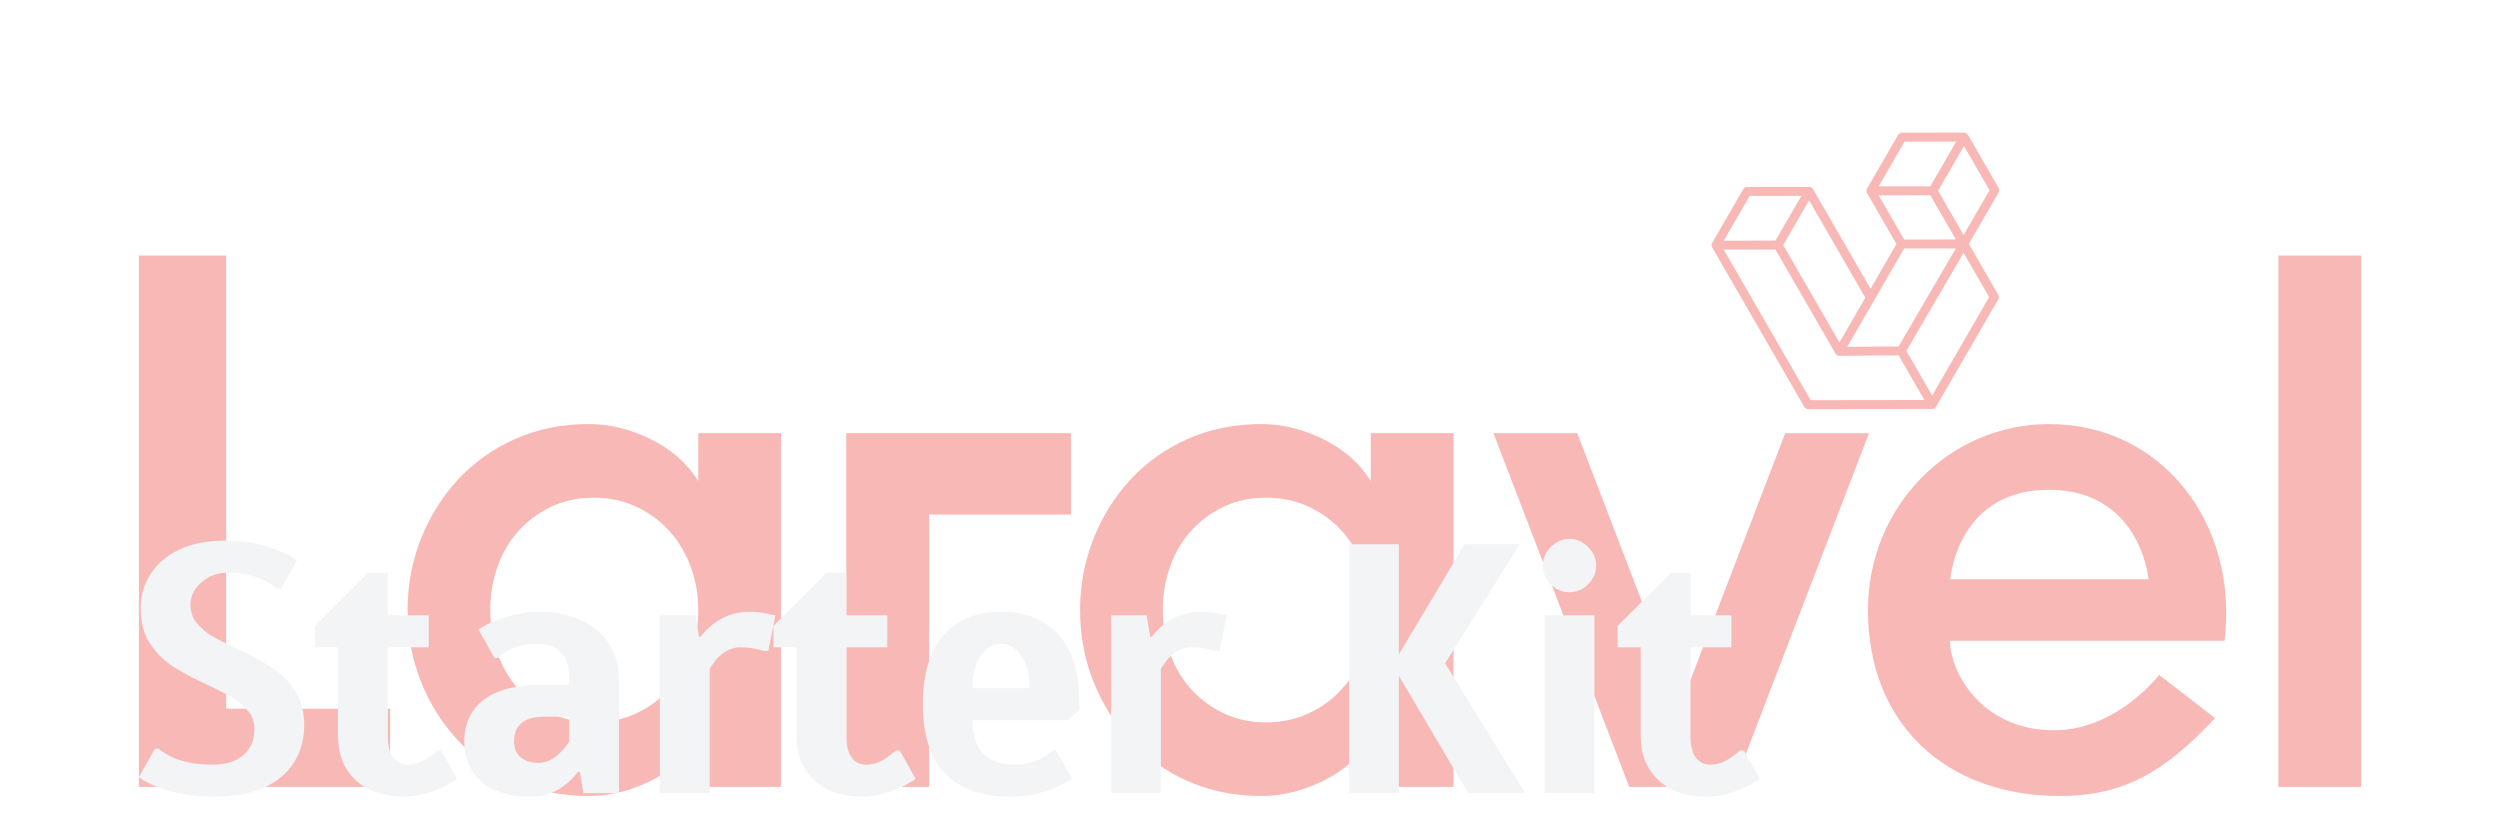 <svg width="450" height="150" viewBox="0 0 450 150" fill="none" xmlns="http://www.w3.org/2000/svg">
<g filter="url(#filter0_d_102_21)">
<path d="M40.711 42H25V137.638H70.223V123.566H40.711V42Z" fill="#F8B9B6"/>
<path d="M125.69 82.578C123.686 79.39 120.84 76.886 117.151 75.063C113.463 73.242 109.75 72.33 106.017 72.33C101.187 72.33 96.77 73.219 92.763 74.995C88.754 76.77 85.317 79.209 82.448 82.305C79.579 85.402 77.347 88.977 75.754 93.029C74.159 97.083 73.363 101.343 73.363 105.804C73.363 110.36 74.159 114.639 75.754 118.646C77.346 122.656 79.579 126.208 82.448 129.303C85.317 132.401 88.755 134.837 92.763 136.612C96.77 138.388 101.187 139.277 106.017 139.277C109.75 139.277 113.463 138.365 117.151 136.544C120.84 134.723 123.686 132.219 125.69 129.03V137.637H140.583V73.969H125.69V82.578ZM124.324 113.592C123.413 116.052 122.138 118.192 120.499 120.014C118.859 121.837 116.878 123.293 114.556 124.386C112.233 125.479 109.658 126.025 106.836 126.025C104.012 126.025 101.461 125.479 99.185 124.386C96.908 123.293 94.95 121.837 93.31 120.014C91.67 118.192 90.417 116.052 89.553 113.592C88.686 111.132 88.255 108.537 88.255 105.805C88.255 103.072 88.686 100.476 89.553 98.016C90.417 95.557 91.67 93.418 93.31 91.595C94.95 89.775 96.907 88.316 99.185 87.223C101.461 86.13 104.012 85.583 106.836 85.583C109.659 85.583 112.233 86.13 114.556 87.223C116.878 88.316 118.859 89.774 120.499 91.595C122.139 93.418 123.413 95.557 124.324 98.016C125.234 100.476 125.69 103.072 125.69 105.805C125.69 108.537 125.234 111.132 124.324 113.592Z" fill="#F8B9B6"/>
<path d="M246.74 82.578C244.736 79.39 241.89 76.886 238.201 75.063C234.512 73.242 230.8 72.33 227.066 72.33C222.237 72.33 217.82 73.219 213.813 74.995C209.804 76.77 206.367 79.209 203.498 82.305C200.629 85.402 198.397 88.977 196.803 93.029C195.208 97.083 194.412 101.343 194.412 105.804C194.412 110.36 195.208 114.639 196.803 118.646C198.396 122.656 200.628 126.208 203.498 129.303C206.367 132.401 209.805 134.837 213.813 136.612C217.82 138.388 222.237 139.277 227.066 139.277C230.8 139.277 234.512 138.365 238.201 136.544C241.89 134.723 244.736 132.219 246.74 129.03V137.637H261.632V73.969H246.74V82.578ZM245.375 113.592C244.463 116.052 243.188 118.192 241.55 120.014C239.91 121.837 237.928 123.293 235.606 124.386C233.284 125.479 230.708 126.025 227.886 126.025C225.062 126.025 222.512 125.479 220.235 124.386C217.958 123.293 216 121.837 214.361 120.014C212.721 118.192 211.468 116.052 210.604 113.592C209.736 111.132 209.306 108.537 209.306 105.805C209.306 103.072 209.736 100.476 210.604 98.016C211.468 95.557 212.721 93.418 214.361 91.595C216 89.775 217.957 88.316 220.235 87.223C222.512 86.13 225.062 85.583 227.886 85.583C230.709 85.583 233.284 86.13 235.606 87.223C237.928 88.316 239.91 89.774 241.55 91.595C243.189 93.418 244.463 95.557 245.375 98.016C246.284 100.476 246.741 103.072 246.741 105.805C246.74 108.537 246.283 111.132 245.375 113.592Z" fill="#F8B9B6"/>
<path d="M425 42H410.108V137.638H425V42Z" fill="#F8B9B6"/>
<path d="M152.333 137.638H167.224V88.624H192.774V73.971H152.333V137.638Z" fill="#F8B9B6"/>
<path d="M321.338 73.971L302.621 122.726L283.903 73.971H268.82L293.263 137.638H311.979L336.421 73.971H321.338Z" fill="#F8B9B6"/>
<path d="M368.901 72.334C350.665 72.334 336.23 87.32 336.23 105.806C336.23 126.24 350.2 139.277 370.809 139.277C382.343 139.277 389.707 134.867 398.704 125.263L388.643 117.479C388.638 117.486 381.05 127.449 369.72 127.449C356.551 127.449 351.006 116.832 351.006 111.339H400.411C403.006 90.305 389.178 72.334 368.901 72.334ZM351.045 100.272C351.16 99.047 352.875 84.162 368.783 84.162C384.69 84.162 386.623 99.045 386.734 100.272H351.045Z" fill="#F8B9B6"/>
<path d="M38.76 139.4C34.621 139.4 31.165 138.824 28.392 137.672C26.941 137.117 25.811 136.52 25 135.88L27.88 130.76H28.52C29.075 131.229 29.843 131.72 30.824 132.232C32.872 133.171 35.304 133.64 38.12 133.64C40.637 133.64 42.536 133.064 43.816 131.912C45.139 130.76 45.8 129.203 45.8 127.24C45.8 126.003 45.437 124.936 44.712 124.04C43.987 123.101 43.069 122.312 41.96 121.672C40.851 120.989 39.336 120.2 37.416 119.304C34.856 118.109 32.765 117 31.144 115.976C29.523 114.909 28.136 113.523 26.984 111.816C25.875 110.109 25.32 107.997 25.32 105.48C25.32 103.219 25.917 101.171 27.112 99.336C28.307 97.459 30.035 95.987 32.296 94.92C34.557 93.853 37.245 93.32 40.36 93.32C44.115 93.32 47.379 93.917 50.152 95.112C51.389 95.581 52.499 96.157 53.48 96.84L50.6 101.96H49.96C49.491 101.576 48.765 101.107 47.784 100.552C45.736 99.571 43.475 99.08 41 99.08C39.123 99.08 37.523 99.677 36.2 100.872C34.92 102.024 34.28 103.347 34.28 104.84C34.28 106.077 34.643 107.165 35.368 108.104C36.093 109 37.011 109.789 38.12 110.472C39.229 111.112 40.744 111.88 42.664 112.776C45.224 113.971 47.315 115.101 48.936 116.168C50.557 117.192 51.923 118.557 53.032 120.264C54.184 121.971 54.76 124.083 54.76 126.6C54.76 129.075 54.141 131.293 52.904 133.256C51.709 135.176 49.896 136.691 47.464 137.8C45.075 138.867 42.173 139.4 38.76 139.4Z" fill="#F3F4F6"/>
<path d="M72.69 139.4C69.021 139.4 66.119 138.397 63.986 136.392C61.895 134.387 60.85 131.763 60.85 128.52V112.52H56.69V108.68L66.29 99.08H69.81V106.76H77.17V112.52H69.81V128.52C69.81 130.227 70.13 131.507 70.77 132.36C71.41 133.213 72.263 133.64 73.33 133.64C74.61 133.64 75.869 133.213 77.106 132.36C77.661 131.976 78.215 131.549 78.77 131.08H79.41L82.29 136.2C81.181 136.925 80.221 137.459 79.41 137.8C77.106 138.867 74.866 139.4 72.69 139.4Z" fill="#F3F4F6"/>
<path d="M95.412 139.4C91.658 139.4 88.735 138.504 86.644 136.712C84.597 134.877 83.573 132.467 83.573 129.48C83.573 126.28 84.725 123.784 87.028 121.992C89.375 120.157 93.023 119.24 97.972 119.24H102.452V118.28C102.452 116.019 101.962 114.397 100.98 113.416C99.999 112.392 98.463 111.88 96.373 111.88C94.581 111.88 92.938 112.307 91.445 113.16C90.847 113.459 90.25 113.885 89.653 114.44H89.013L86.132 109.32C87.156 108.637 88.159 108.104 89.141 107.72C91.914 106.653 94.538 106.12 97.013 106.12C99.999 106.12 102.581 106.653 104.757 107.72C106.933 108.744 108.575 110.173 109.685 112.008C110.837 113.843 111.412 115.933 111.412 118.28V138.76H105.012L104.372 134.92H104.052C103.327 135.859 102.602 136.605 101.876 137.16C100.084 138.653 97.93 139.4 95.412 139.4ZM97.013 133.32C98.335 133.32 99.636 132.68 100.916 131.4C101.514 130.803 102.026 130.163 102.452 129.48V125H97.972C94.346 125 92.532 126.493 92.532 129.48C92.532 130.632 92.916 131.571 93.684 132.296C94.495 132.979 95.605 133.32 97.013 133.32Z" fill="#F3F4F6"/>
<path d="M118.775 106.76H125.175L125.815 110.6H126.135C126.562 109.96 127.287 109.213 128.311 108.36C130.316 106.867 132.471 106.12 134.775 106.12C135.884 106.12 136.972 106.227 138.039 106.44C138.722 106.611 139.234 106.717 139.575 106.76L138.295 113.16H137.655C137.271 113.117 136.802 113.011 136.247 112.84C135.308 112.627 134.284 112.52 133.175 112.52C131.767 112.52 130.423 113.16 129.143 114.44C128.716 114.952 128.247 115.592 127.735 116.36V138.76H118.775V106.76Z" fill="#F3F4F6"/>
<path d="M155.225 139.4C151.556 139.4 148.654 138.397 146.521 136.392C144.43 134.387 143.385 131.763 143.385 128.52V112.52H139.225V108.68L148.825 99.08H152.345V106.76H159.705V112.52H152.345V128.52C152.345 130.227 152.665 131.507 153.305 132.36C153.945 133.213 154.798 133.64 155.865 133.64C157.145 133.64 158.404 133.213 159.641 132.36C160.196 131.976 160.75 131.549 161.305 131.08H161.945L164.825 136.2C163.716 136.925 162.756 137.459 161.945 137.8C159.641 138.867 157.401 139.4 155.225 139.4Z" fill="#F3F4F6"/>
<path d="M182.108 139.4C171.441 139.4 166.108 133.853 166.108 122.76C166.108 117.299 167.345 113.16 169.82 110.344C172.294 107.528 175.75 106.12 180.188 106.12C184.582 106.12 188.017 107.485 190.492 110.216C193.009 112.947 194.268 116.915 194.268 122.12V123.72L192.348 125.64H175.068C175.068 130.973 177.628 133.64 182.748 133.64C184.54 133.64 186.182 133.213 187.676 132.36C188.273 132.061 188.87 131.635 189.468 131.08H190.108L192.988 136.2C191.793 136.925 190.769 137.459 189.916 137.8C187.356 138.867 184.753 139.4 182.108 139.4ZM185.308 119.88C185.308 117.32 184.795 115.357 183.771 113.992C182.79 112.584 181.595 111.88 180.188 111.88C178.779 111.88 177.564 112.584 176.54 113.992C175.558 115.357 175.068 117.32 175.068 119.88H185.308Z" fill="#F3F4F6"/>
<path d="M199.998 106.76H206.398L207.038 110.6H207.358C207.784 109.96 208.51 109.213 209.534 108.36C211.539 106.867 213.694 106.12 215.998 106.12C217.107 106.12 218.195 106.227 219.262 106.44C219.944 106.611 220.456 106.717 220.798 106.76L219.518 113.16H218.878C218.494 113.117 218.024 113.011 217.47 112.84C216.531 112.627 215.507 112.52 214.398 112.52C212.99 112.52 211.646 113.16 210.366 114.44C209.939 114.952 209.47 115.592 208.958 116.36V138.76H199.998V106.76Z" fill="#F3F4F6"/>
<path d="M242.835 138.76V93.96H251.795V113.8L263.635 93.96H273.555L260.115 115.4L274.515 138.76H264.275L251.795 117.64V138.76H242.835Z" fill="#F3F4F6"/>
<path d="M282.512 102.6C281.232 102.6 280.102 102.131 279.12 101.192C278.182 100.211 277.712 99.08 277.712 97.8C277.712 96.52 278.182 95.411 279.12 94.472C280.102 93.491 281.232 93 282.512 93C283.792 93 284.902 93.491 285.84 94.472C286.822 95.411 287.312 96.52 287.312 97.8C287.312 99.08 286.822 100.211 285.84 101.192C284.902 102.131 283.792 102.6 282.512 102.6ZM278.033 138.76V106.76H286.992V138.76H278.033Z" fill="#F3F4F6"/>
<path d="M307.17 139.4C303.501 139.4 300.599 138.397 298.466 136.392C296.375 134.387 295.33 131.763 295.33 128.52V112.52H291.17V108.68L300.77 99.08H304.29V106.76H311.65V112.52H304.29V128.52C304.29 130.227 304.61 131.507 305.25 132.36C305.89 133.213 306.743 133.64 307.81 133.64C309.09 133.64 310.349 133.213 311.586 132.36C312.141 131.976 312.695 131.549 313.25 131.08H313.89L316.77 136.2C315.661 136.925 314.701 137.459 313.89 137.8C311.586 138.867 309.346 139.4 307.17 139.4Z" fill="#F3F4F6"/>
<path d="M354.093 20.105C354.076 20.087 354.053 20.077 354.035 20.059C353.999 20.031 353.966 19.999 353.927 19.977C353.901 19.962 353.871 19.954 353.843 19.942C353.807 19.927 353.772 19.907 353.734 19.896C353.701 19.888 353.667 19.888 353.635 19.884C353.597 19.877 353.562 19.868 353.524 19.869L342.357 19.882C342.07 19.882 341.804 20.035 341.661 20.284L336.066 29.948C336.046 29.98 336.038 30.017 336.023 30.051C336.011 30.082 335.994 30.111 335.985 30.144C335.975 30.182 335.975 30.222 335.97 30.261C335.966 30.291 335.958 30.322 335.958 30.351C335.958 30.396 335.967 30.442 335.976 30.486C335.979 30.509 335.979 30.535 335.986 30.559C336.004 30.627 336.031 30.692 336.067 30.755L341.359 39.92L336.697 47.974L326.344 30.043C326.308 29.981 326.265 29.924 326.215 29.875C326.198 29.857 326.175 29.846 326.157 29.829C326.121 29.801 326.088 29.769 326.049 29.747C326.024 29.732 325.994 29.723 325.966 29.712C325.929 29.697 325.894 29.677 325.856 29.666C325.823 29.658 325.79 29.658 325.757 29.653C325.719 29.647 325.684 29.638 325.646 29.639L314.48 29.652C314.192 29.651 313.927 29.805 313.783 30.054L308.188 39.718C308.169 39.75 308.16 39.787 308.146 39.821C308.133 39.852 308.116 39.881 308.107 39.914C308.097 39.951 308.097 39.992 308.092 40.031C308.088 40.061 308.08 40.091 308.08 40.121C308.08 40.166 308.09 40.211 308.098 40.256C308.101 40.279 308.101 40.305 308.108 40.328C308.127 40.397 308.154 40.462 308.19 40.525L324.763 69.231C324.907 69.48 325.175 69.635 325.463 69.635L347.798 69.608C347.846 69.607 347.894 69.597 347.94 69.589C347.962 69.585 347.986 69.586 348.008 69.58C348.076 69.562 348.14 69.536 348.201 69.501C348.261 69.466 348.316 69.424 348.366 69.374C348.379 69.359 348.388 69.342 348.401 69.328C348.434 69.289 348.467 69.251 348.494 69.208L359.685 49.879C359.83 49.629 359.83 49.322 359.685 49.071L354.393 39.906L359.754 30.645C359.9 30.395 359.9 30.089 359.755 29.838L354.23 20.268C354.186 20.211 354.141 20.156 354.093 20.105ZM341.748 58.354L332.499 58.434L337.386 49.992L342.749 40.73L352.046 40.718L348.614 46.596L341.748 58.354ZM347.462 31.149L352.057 39.106L348.148 39.111L342.749 39.117L338.155 31.16L342.063 31.155L347.462 31.149ZM342.82 21.496L352.122 21.485L347.462 29.536L338.16 29.546L342.82 21.496ZM333.054 54.259L331.096 57.642L320.977 40.115L323.682 35.443L325.64 32.06L335.758 49.585L333.054 54.259ZM314.939 31.27L324.241 31.259L319.581 39.31L310.279 39.32L314.939 31.27ZM310.272 40.933L314.181 40.928L319.58 40.921L330.395 59.654L330.396 59.656L330.397 59.657C330.413 59.684 330.436 59.706 330.454 59.729C330.478 59.76 330.498 59.795 330.527 59.823L330.528 59.825C330.552 59.847 330.581 59.865 330.607 59.884C330.636 59.905 330.663 59.932 330.694 59.95C330.694 59.95 330.695 59.952 330.697 59.951C330.725 59.967 330.758 59.975 330.788 59.988C330.822 60.002 330.853 60.019 330.888 60.028L330.891 60.029C330.921 60.037 330.955 60.036 330.987 60.041C331.024 60.045 331.059 60.055 331.096 60.055C331.097 60.054 331.097 60.054 331.1 60.055C331.101 60.054 331.102 60.056 331.104 60.055L341.754 59.963L346.393 67.998L325.915 68.027L310.272 40.933ZM358.045 49.477L347.786 67.196L343.146 59.159L350.775 46.092L353.448 41.515L358.045 49.477ZM358.115 30.245L353.453 38.3L348.859 30.342L351.564 25.67L353.523 22.287L358.117 30.244L358.115 30.245Z" fill="#F8B9B6"/>
</g>
<defs>
<filter id="filter0_d_102_21" x="-4" y="0" width="458" height="158" filterUnits="userSpaceOnUse" color-interpolation-filters="sRGB">
<feFlood flood-opacity="0" result="BackgroundImageFix"/>
<feColorMatrix in="SourceAlpha" type="matrix" values="0 0 0 0 0 0 0 0 0 0 0 0 0 0 0 0 0 0 127 0" result="hardAlpha"/>
<feOffset dy="4"/>
<feGaussianBlur stdDeviation="2"/>
<feComposite in2="hardAlpha" operator="out"/>
<feColorMatrix type="matrix" values="0 0 0 0 0 0 0 0 0 0 0 0 0 0 0 0 0 0 0.25 0"/>
<feBlend mode="normal" in2="BackgroundImageFix" result="effect1_dropShadow_102_21"/>
<feBlend mode="normal" in="SourceGraphic" in2="effect1_dropShadow_102_21" result="shape"/>
</filter>
</defs>
</svg>
